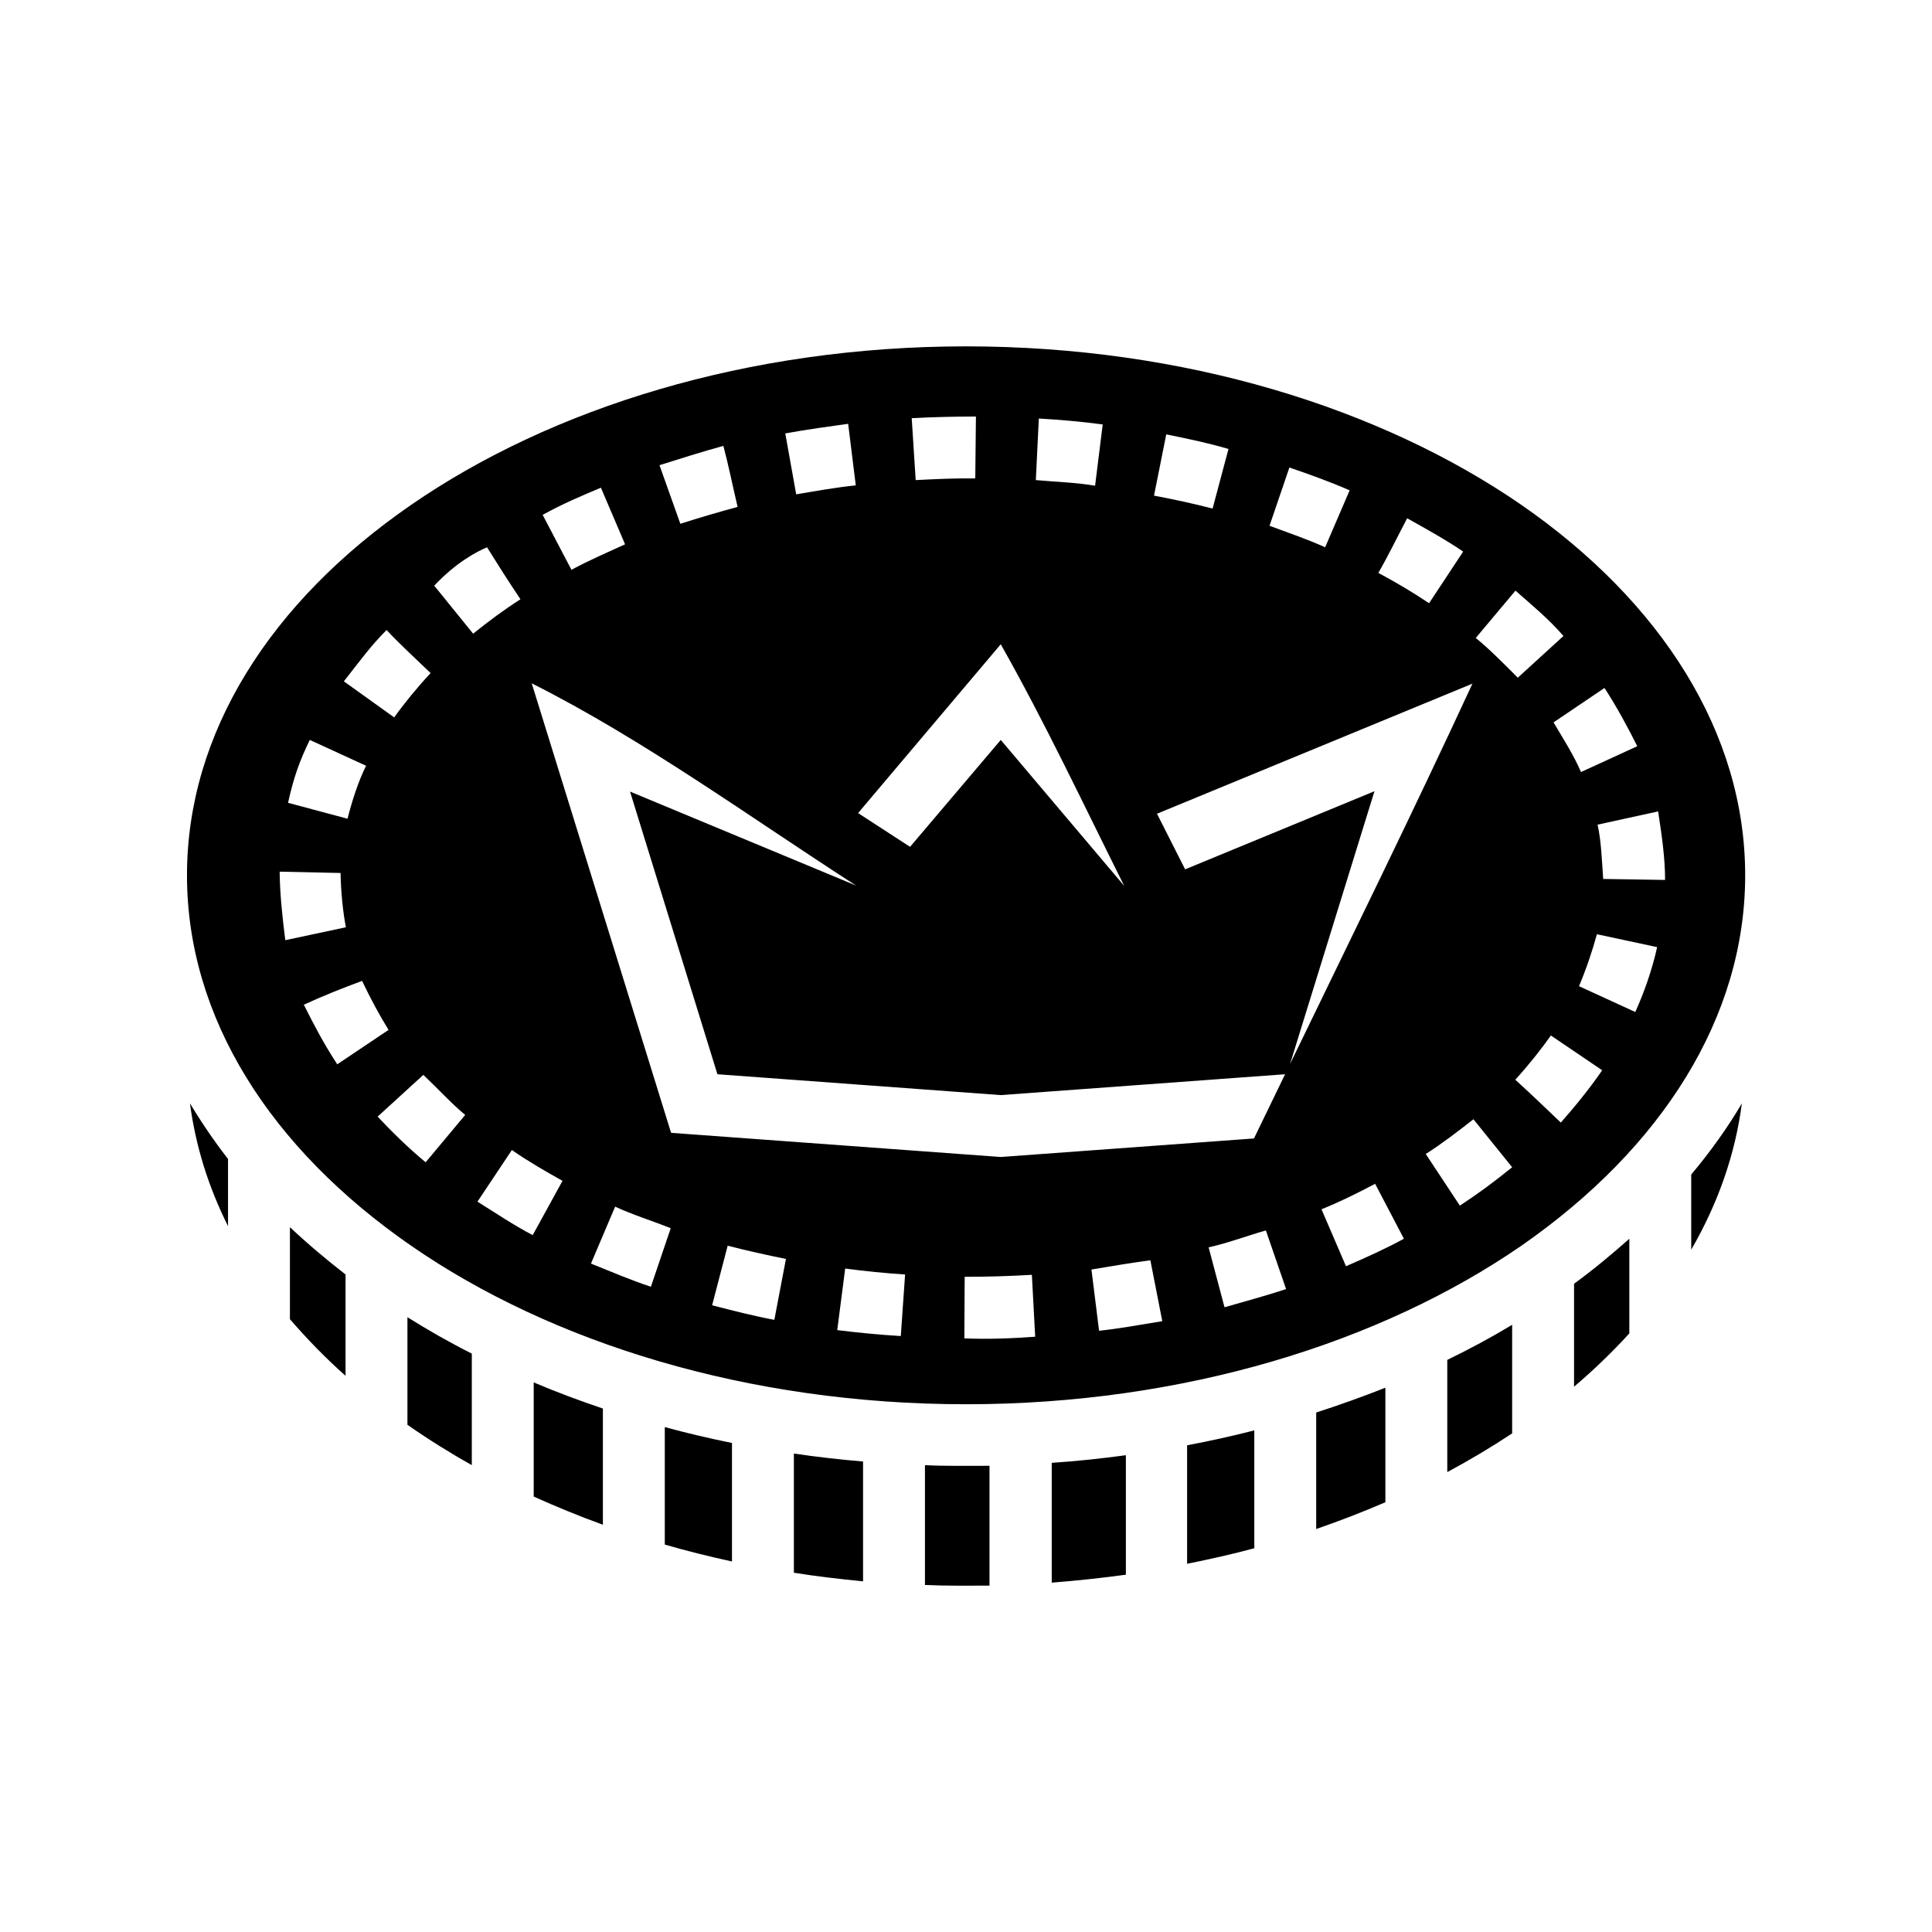 <svg xmlns="http://www.w3.org/2000/svg" width="100%" height="100%" viewBox="0 0 583.68 583.68"><path d="M291.84 104.64c-65.9 0-125.2 18.6-167.65 47.9-42.5 29.3-67.7 68.9-67.7 111.9s25.2 82.5 67.7 111.9C166.54 405.64 225.94 424.24 291.84 424.24c65.8 0 125.3-18.6 167.8-47.9 42.3-29.4 67.6-68.9 67.6-111.9s-25.3-82.6-67.6-111.9C417.14 123.23 357.74 104.64 291.84 104.64z m3 21.2l-0.2 18.7c-6-0.1-12 0.2-18 0.5l-1.2-18.7c6.5-0.35 12.9-0.5 19.4-0.5z m19 0.6c6.4 0.37 12.9 0.93 19.3 1.79L330.84 146.74c-5.9-1-11.3-1.1-17.9-1.7z m-57.6 1.6l2.3 18.6c-6 0.6-12 1.7-18 2.7l-3.3-18.4c6.6-1.21 13.5-2.13 19-2.9z m96.1 3.19c6.3 1.28 12.6 2.57 18.8 4.41l-4.8 18c-5.8-1.5-11.8-2.8-17.7-3.9zM222.84 153.14c-5.9 1.6-12 3.4-17.3 5.1l-6.3-17.7c6-1.9 13.3-4.2 19.3-5.83 1.6 6.03 2.9 12.53 4.3 18.43z m166.7-11.9c6.1 2.1 12.3 4.3 18.2 6.9l-7.4 17.2c-5.5-2.5-11.2-4.4-16.8-6.5z m-208 6.1l7.3 17.1c-6.1 2.8-10.8 4.8-16.2 7.7l-8.7-16.6c6.4-3.5 11.2-5.5 17.6-8.2z m243.6 9.2l0.1 0.1c5.9 3.3 12 6.7 16.8 10l-10.3 15.6c-4.9-3.3-10-6.3-15.2-9.1l-0.1-0.1c3.1-5.4 5.8-11 8.7-16.5z m-278 8.8c3.3 5.3 6.6 10.5 10.1 15.7-5 3.2-9.7 6.7-14.3 10.4l-11.75-14.5c6.55-7 12.85-10.3 15.95-11.6zM457.84 178.44c5 4.4 10.1 8.6 14.5 13.7l-13.8 12.6c-4.3-4.3-8.6-8.7-12.7-12zM130.09 203.34c-4.09 4.4-8.02 9.2-11 13.4L103.89 205.84c4.8-6.1 8.08-10.7 12.9-15.5 3.62 3.9 9.01 8.9 13.3 13z m172.25-8.7c13.4 23.7 25.1 48.6 37.3 73l-37.3-44.1-27.4 32.3-15.7-10.2c14.4-17 28.7-34 43.1-51z m-141.7 11.8c33.8 17 66 40.5 98 61.1l-68.3-28.4 26.4 85.4 85.6 6.3 85.9-6.3-9.4 19.4-76.5 5.6-99.6-7.3z m284.2 0.1c-17.8 38.5-36.6 76.7-55.1 114.9l25.5-82.4-57.2 23.6-8.5-16.8z m39.9 1.3c3.7 5.7 7.1 12 9.9 17.6l-17 7.8c-2.3-5.3-5.4-10.1-8.3-15zM93.59 223.54l17 7.8c-2.49 5.1-4.18 10.5-5.6 16l-17.97-4.8c1.75-7.9 3.56-12.8 6.57-19z m407.35 21.6c1.1 7.2 2.1 14 2.1 20.7l-18.7-0.3c-0.4-5.7-0.6-11.6-1.7-16.4 6.1-1.3 12.2-2.7 18.3-4zM102.89 263.74c0.1 5.8 0.69 11.5 1.6 16.4l-18.3 3.9c-0.89-7-1.66-14.3-1.7-20.7 4.5 0.1 12.75 0.3 18.4 0.4z m379.55 18.5l18.2 3.9c-1.5 6.9-4.1 14.1-6.6 19.6l-17-7.8c2.3-5.5 4.1-10.9 5.4-15.7zM109.39 296.34c2.48 5.2 5.2 10.3 8 14.8l-15.5 10.4c-4.19-6.4-7.08-12-10.1-18 5.4-2.5 11.63-5 17.6-7.2zM468.54 312.84l15.5 10.5c-3.9 5.7-8.6 11.4-12.5 15.8-4.8-4.6-9-8.6-13.7-12.9v-0.1c4.1-4.5 7.8-9.2 10.7-13.3z m-328 24l-11.95 14.3c-5.21-4.3-10.4-9.4-14.5-13.8l13.8-12.6c4.35 4.1 8.65 8.8 12.65 12.1z m-83.15-3.5c1.7 12.9 5.6 25.3 11.5 37.1v-20.3c-4.2-5.4-8-11-11.5-16.8z m468.85 0c-4.4 7.5-9.6 14.7-15.3 21.5v22.7c8.1-14 13.3-28.8 15.3-44.2z m-81.1 4.8l11.7 14.5c-6.1 4.9-9.9 7.7-15.8 11.6l-10.3-15.6c5-3.2 9.7-6.8 14.4-10.5z m-290.5 9.3c4.9 3.4 10.1 6.4 15.3 9.3l-9 16.4c-5.8-3-11.2-6.7-16.7-10.1z m260.8 10.2l8.7 16.6c-5.7 3.1-11.5 5.7-17.5 8.3l-7.4-17.2c5.7-2.3 11.5-5.2 16.2-7.7zM185.84 364.54c5.4 2.5 11.2 4.3 16.8 6.5l-6 17.7c-6.1-2-12.1-4.6-18.1-7z m-98.25 6.2v27.8c5.1 5.9 10.7 11.7 16.8 17.1v-30.6c-5.9-4.6-11.5-9.3-16.8-14.3z m294.85 1l6.1 17.7c-6.3 2.1-13.1 3.9-18.6 5.5l-4.8-18.1c6.2-1.4 11.9-3.6 17.3-5.1z m109.8 2.5c-5.3 4.7-10.8 9.3-16.7 13.6v31.1c6-5.1 11.6-10.5 16.7-16.1zM219.84 376.34c5.8 1.5 11.7 2.8 17.6 4l-3.5 18.4c-6.4-1.2-12.6-2.8-18.8-4.4z m127.7 4.4l3.6 18.4c-6.6 1.1-13.4 2.3-19.1 2.9l-2.3-18.5c6.4-1.1 12-2 17.8-2.8z m-92.2 2.5c6 0.8 12 1.4 18.1 1.8l-1.3 18.6c-6.4-0.4-12.8-1-19.2-1.8z m56.4 1.9l1 18.7c-6.8 0.5-14.3 0.8-21.4 0.5l0.1-18.6c6.8 0 13.5-0.2 20.3-0.6zM123.09 397.94v32.5c6.4 4.5 13.55 8.9 19.45 12.2v-33.7c-6.75-3.4-13.25-7.1-19.45-11zM456.84 400.24c-6.3 3.8-12.8 7.3-19.6 10.6v33.9c6.9-3.7 13.4-7.6 19.6-11.7z m-295.6 17.4v34.5c6.7 3 13.7 5.9 20.9 8.5v-35.1c-7.1-2.4-14.1-5-20.9-7.9z m257.3 1.6c-6.8 2.7-13.8 5.2-20.9 7.5v35.2c7.2-2.5 14.2-5.2 20.9-8.1zM200.84 431.14v35.5c6.6 1.9 13.4 3.6 20.3 5.1v-35.8c-6.9-1.4-13.7-3-20.3-4.8z m178.1 1c-6.6 1.7-13.4 3.2-20.3 4.5v35.8c6.9-1.4 13.7-2.9 20.3-4.7z m-139.1 7v36c6.8 1.1 13.8 1.9 20.9 2.6v-36.2c-7.1-0.6-14.1-1.4-20.9-2.4z m100.3 0.5c-7.4 1-14.8 1.8-22.4 2.3v36.2c7.6-0.6 15-1.4 22.4-2.4v-36.1z m-60.7 3V478.84c7 0.3 12.5 0.2 19.5 0.2V442.84c-6.5 0-13.8 0.1-19.5-0.2z" /></svg>